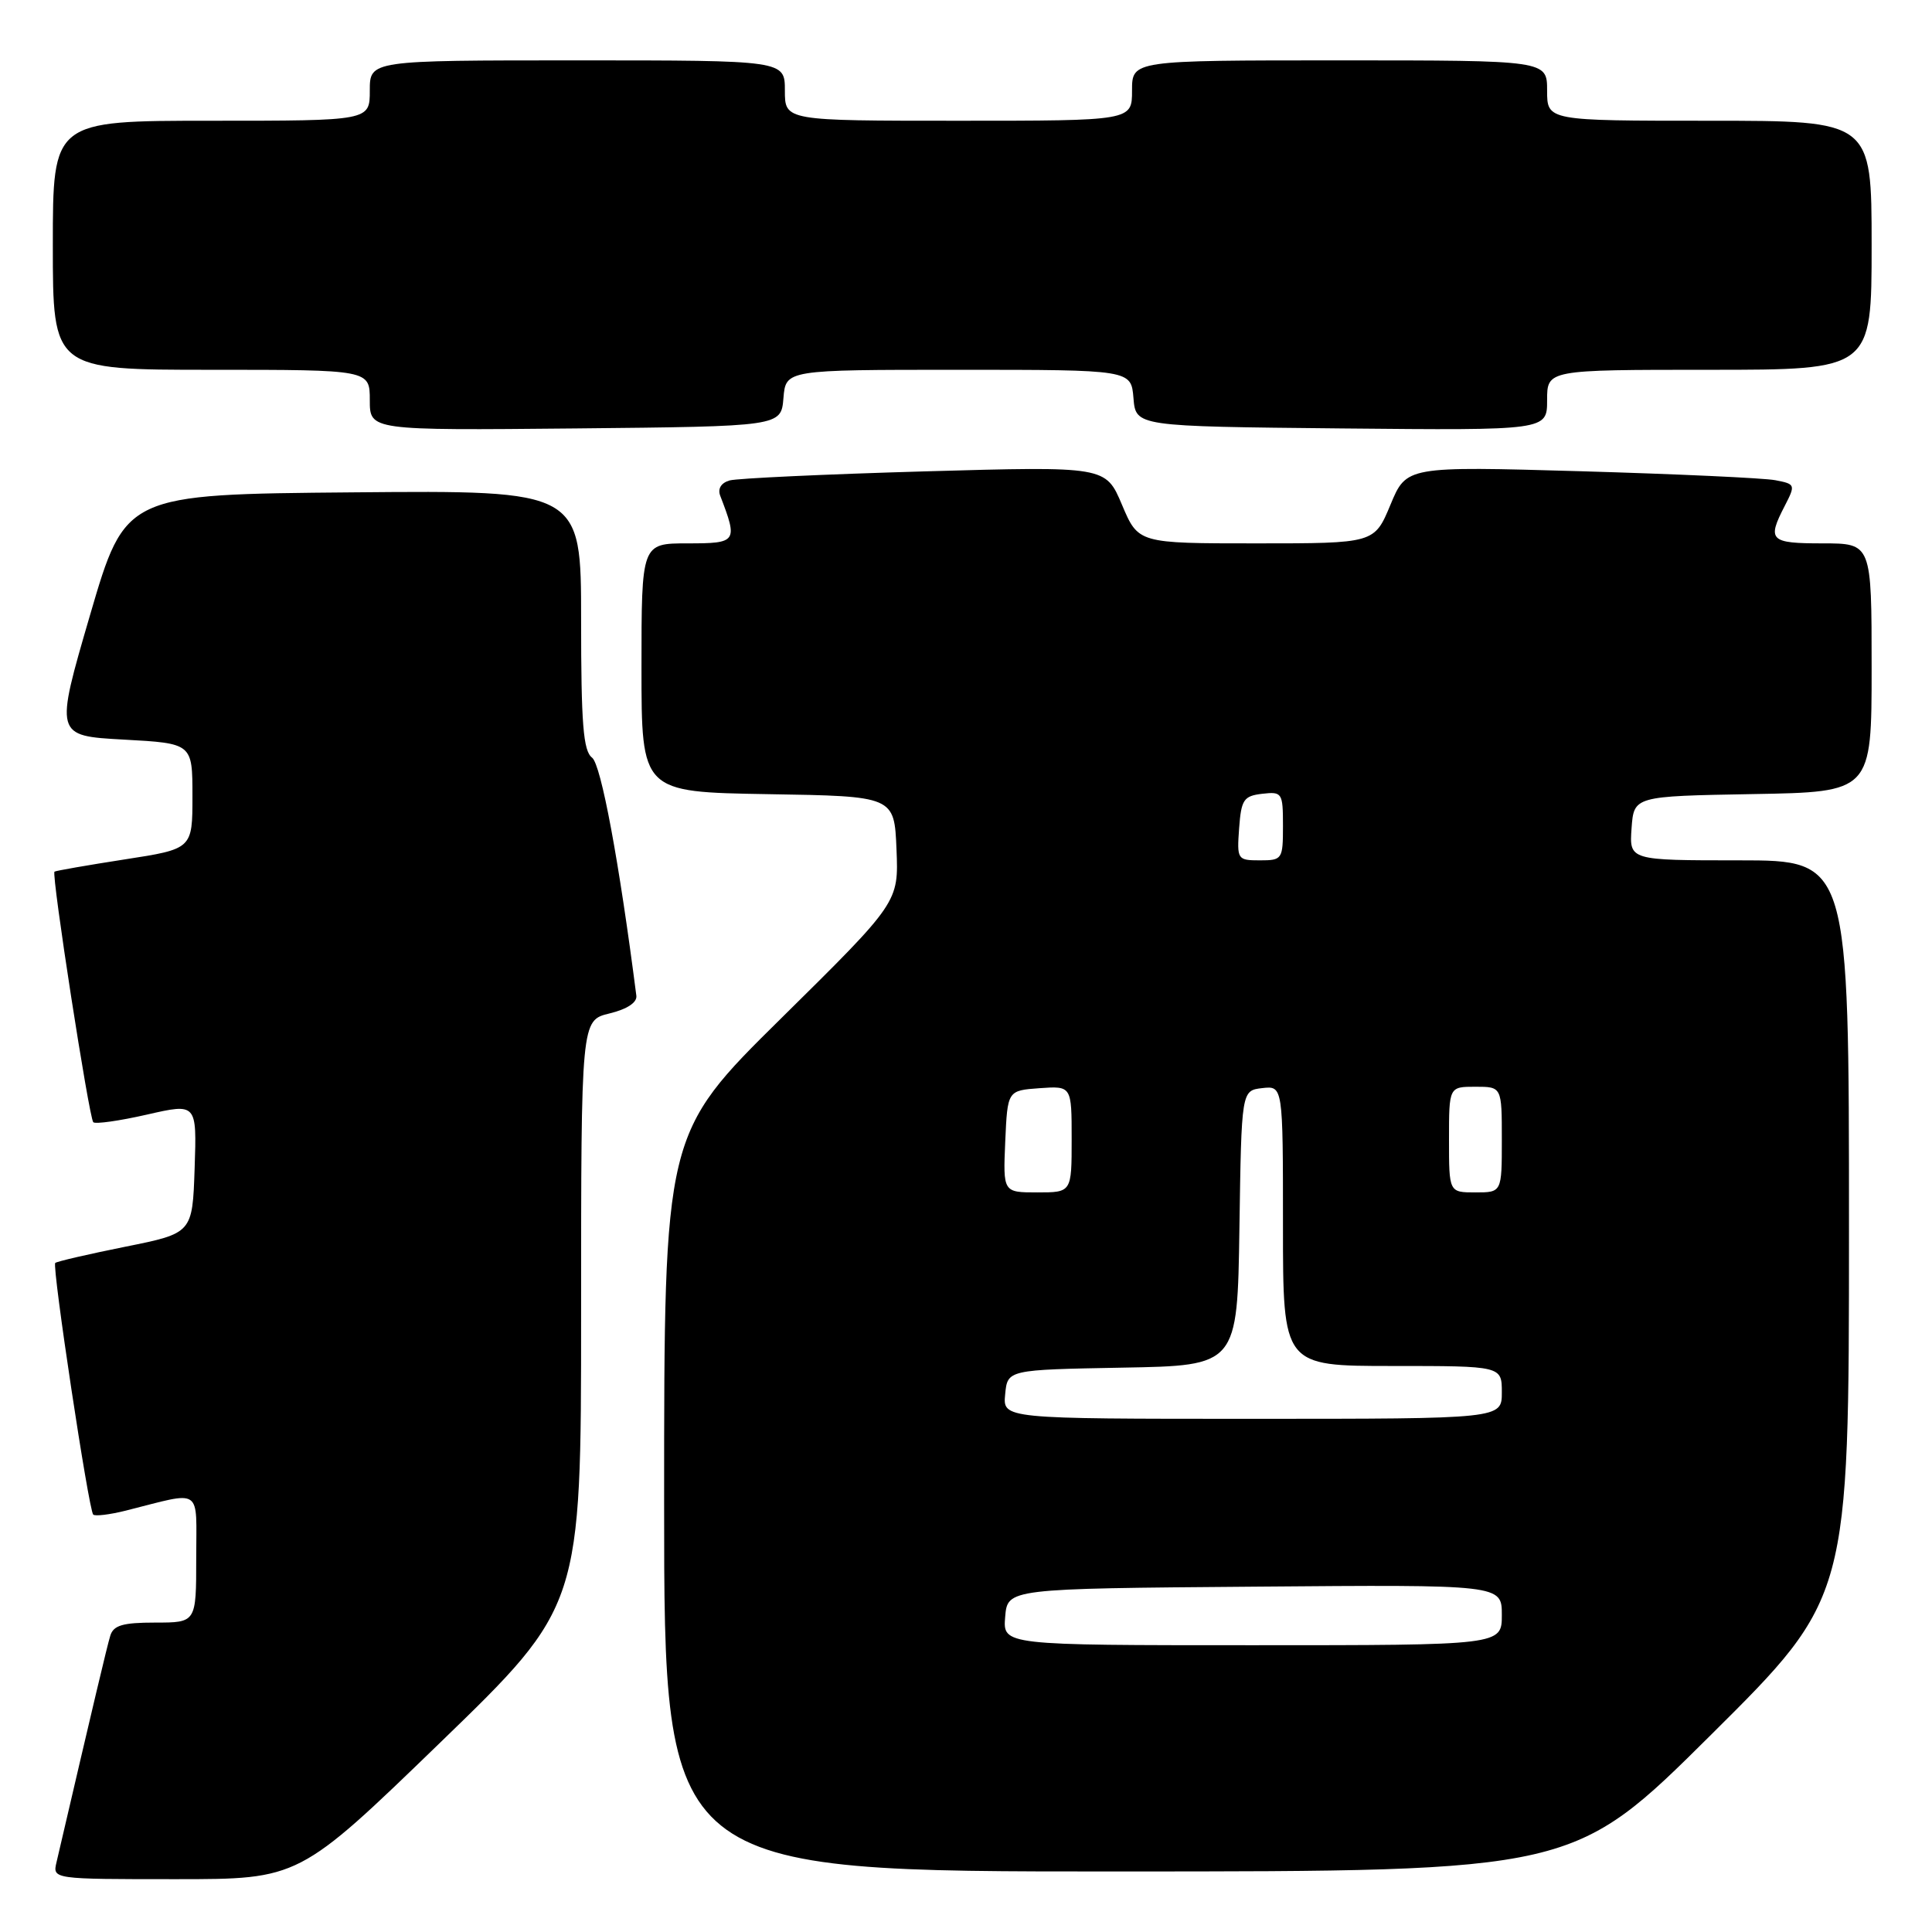 <?xml version="1.0" encoding="UTF-8" standalone="no"?>
<!DOCTYPE svg PUBLIC "-//W3C//DTD SVG 1.1//EN" "http://www.w3.org/Graphics/SVG/1.1/DTD/svg11.dtd" >
<svg xmlns="http://www.w3.org/2000/svg" xmlns:xlink="http://www.w3.org/1999/xlink" version="1.1" viewBox="0 0 256 256">
 <g >
 <path fill="currentColor"
d=" M 58.32 230.91 C 77.00 212.83 77.00 212.83 77.00 174.01 C 77.00 135.20 77.00 135.20 80.75 134.29 C 83.10 133.72 84.43 132.84 84.32 131.94 C 82.04 114.16 79.65 101.31 78.45 100.39 C 77.28 99.50 77.00 95.91 77.00 82.13 C 77.00 64.97 77.00 64.97 46.80 65.24 C 16.61 65.50 16.61 65.50 11.93 81.50 C 7.26 97.50 7.26 97.50 16.38 98.00 C 25.50 98.50 25.50 98.50 25.50 105.49 C 25.50 112.49 25.50 112.49 16.50 113.88 C 11.55 114.65 7.37 115.38 7.22 115.50 C 6.79 115.84 11.80 148.13 12.36 148.70 C 12.64 148.97 15.83 148.52 19.47 147.69 C 26.08 146.18 26.08 146.18 25.79 154.80 C 25.50 163.41 25.50 163.41 16.59 165.20 C 11.68 166.19 7.51 167.15 7.32 167.35 C 6.87 167.79 11.75 200.08 12.35 200.69 C 12.60 200.93 14.53 200.70 16.65 200.17 C 26.99 197.57 26.00 196.91 26.00 206.48 C 26.00 215.00 26.00 215.00 20.57 215.00 C 16.26 215.00 15.03 215.36 14.61 216.75 C 14.17 218.20 12.47 225.37 7.49 246.75 C 6.96 249.00 6.96 249.00 23.30 249.00 C 39.63 249.00 39.63 249.00 58.32 230.91 Z  M 226.75 229.84 C 245.00 211.71 245.00 211.71 245.00 162.86 C 245.00 114.00 245.00 114.00 230.44 114.00 C 215.89 114.00 215.89 114.00 216.19 109.75 C 216.50 105.50 216.50 105.50 232.25 105.22 C 248.00 104.95 248.00 104.95 248.00 88.47 C 248.00 72.00 248.00 72.00 241.50 72.00 C 234.51 72.00 234.12 71.61 236.49 67.03 C 237.93 64.23 237.90 64.14 235.24 63.63 C 233.73 63.34 222.12 62.81 209.43 62.44 C 186.36 61.78 186.36 61.78 184.24 66.89 C 182.11 72.00 182.11 72.00 166.47 72.00 C 150.83 72.00 150.83 72.00 148.67 66.89 C 146.51 61.78 146.51 61.78 122.51 62.46 C 109.30 62.84 97.68 63.38 96.68 63.66 C 95.55 63.98 95.08 64.76 95.43 65.68 C 97.79 71.82 97.67 72.00 91.11 72.00 C 85.00 72.00 85.00 72.00 85.00 88.48 C 85.00 104.95 85.00 104.95 101.75 105.23 C 118.50 105.50 118.50 105.50 118.79 112.53 C 119.08 119.56 119.08 119.56 103.54 134.90 C 88.00 150.23 88.00 150.23 88.00 199.12 C 88.00 248.00 88.00 248.00 148.25 247.98 C 208.50 247.97 208.50 247.97 226.75 229.84 Z  M 103.81 52.75 C 104.12 49.00 104.12 49.00 127.00 49.00 C 149.88 49.00 149.88 49.00 150.19 52.75 C 150.50 56.50 150.50 56.50 177.75 56.77 C 205.00 57.03 205.00 57.03 205.00 53.02 C 205.00 49.00 205.00 49.00 226.50 49.00 C 248.00 49.00 248.00 49.00 248.00 32.50 C 248.00 16.00 248.00 16.00 226.50 16.00 C 205.00 16.00 205.00 16.00 205.00 12.00 C 205.00 8.00 205.00 8.00 177.50 8.00 C 150.00 8.00 150.00 8.00 150.00 12.00 C 150.00 16.00 150.00 16.00 127.00 16.00 C 104.00 16.00 104.00 16.00 104.00 12.00 C 104.00 8.00 104.00 8.00 76.50 8.00 C 49.00 8.00 49.00 8.00 49.00 12.00 C 49.00 16.00 49.00 16.00 28.00 16.00 C 7.00 16.00 7.00 16.00 7.00 32.50 C 7.00 49.00 7.00 49.00 28.00 49.00 C 49.00 49.00 49.00 49.00 49.00 53.02 C 49.00 57.03 49.00 57.03 76.25 56.77 C 103.50 56.50 103.50 56.50 103.81 52.75 Z  M 133.19 214.25 C 133.50 210.50 133.50 210.50 166.25 210.24 C 199.00 209.97 199.00 209.97 199.00 213.99 C 199.00 218.00 199.00 218.00 165.94 218.00 C 132.88 218.00 132.88 218.00 133.19 214.25 Z  M 133.19 184.75 C 133.50 181.50 133.50 181.50 148.73 181.22 C 163.96 180.95 163.96 180.95 164.23 162.72 C 164.50 144.50 164.50 144.50 167.25 144.18 C 170.00 143.87 170.00 143.87 170.00 162.43 C 170.00 181.00 170.00 181.00 184.50 181.00 C 199.00 181.00 199.00 181.00 199.00 184.50 C 199.00 188.00 199.00 188.00 165.94 188.00 C 132.87 188.00 132.87 188.00 133.19 184.75 Z  M 133.20 151.25 C 133.50 144.50 133.50 144.50 137.75 144.19 C 142.00 143.89 142.00 143.89 142.00 150.94 C 142.00 158.00 142.00 158.00 137.45 158.00 C 132.91 158.00 132.91 158.00 133.20 151.25 Z  M 192.00 151.00 C 192.00 144.00 192.00 144.00 195.50 144.00 C 199.00 144.00 199.00 144.00 199.00 151.00 C 199.00 158.00 199.00 158.00 195.50 158.00 C 192.00 158.00 192.00 158.00 192.00 151.00 Z  M 164.19 109.75 C 164.47 105.95 164.79 105.47 167.25 105.18 C 169.89 104.88 170.00 105.04 170.00 109.43 C 170.00 113.86 169.91 114.00 166.94 114.00 C 163.96 114.00 163.89 113.89 164.19 109.75 Z "/>
</g>
</svg>